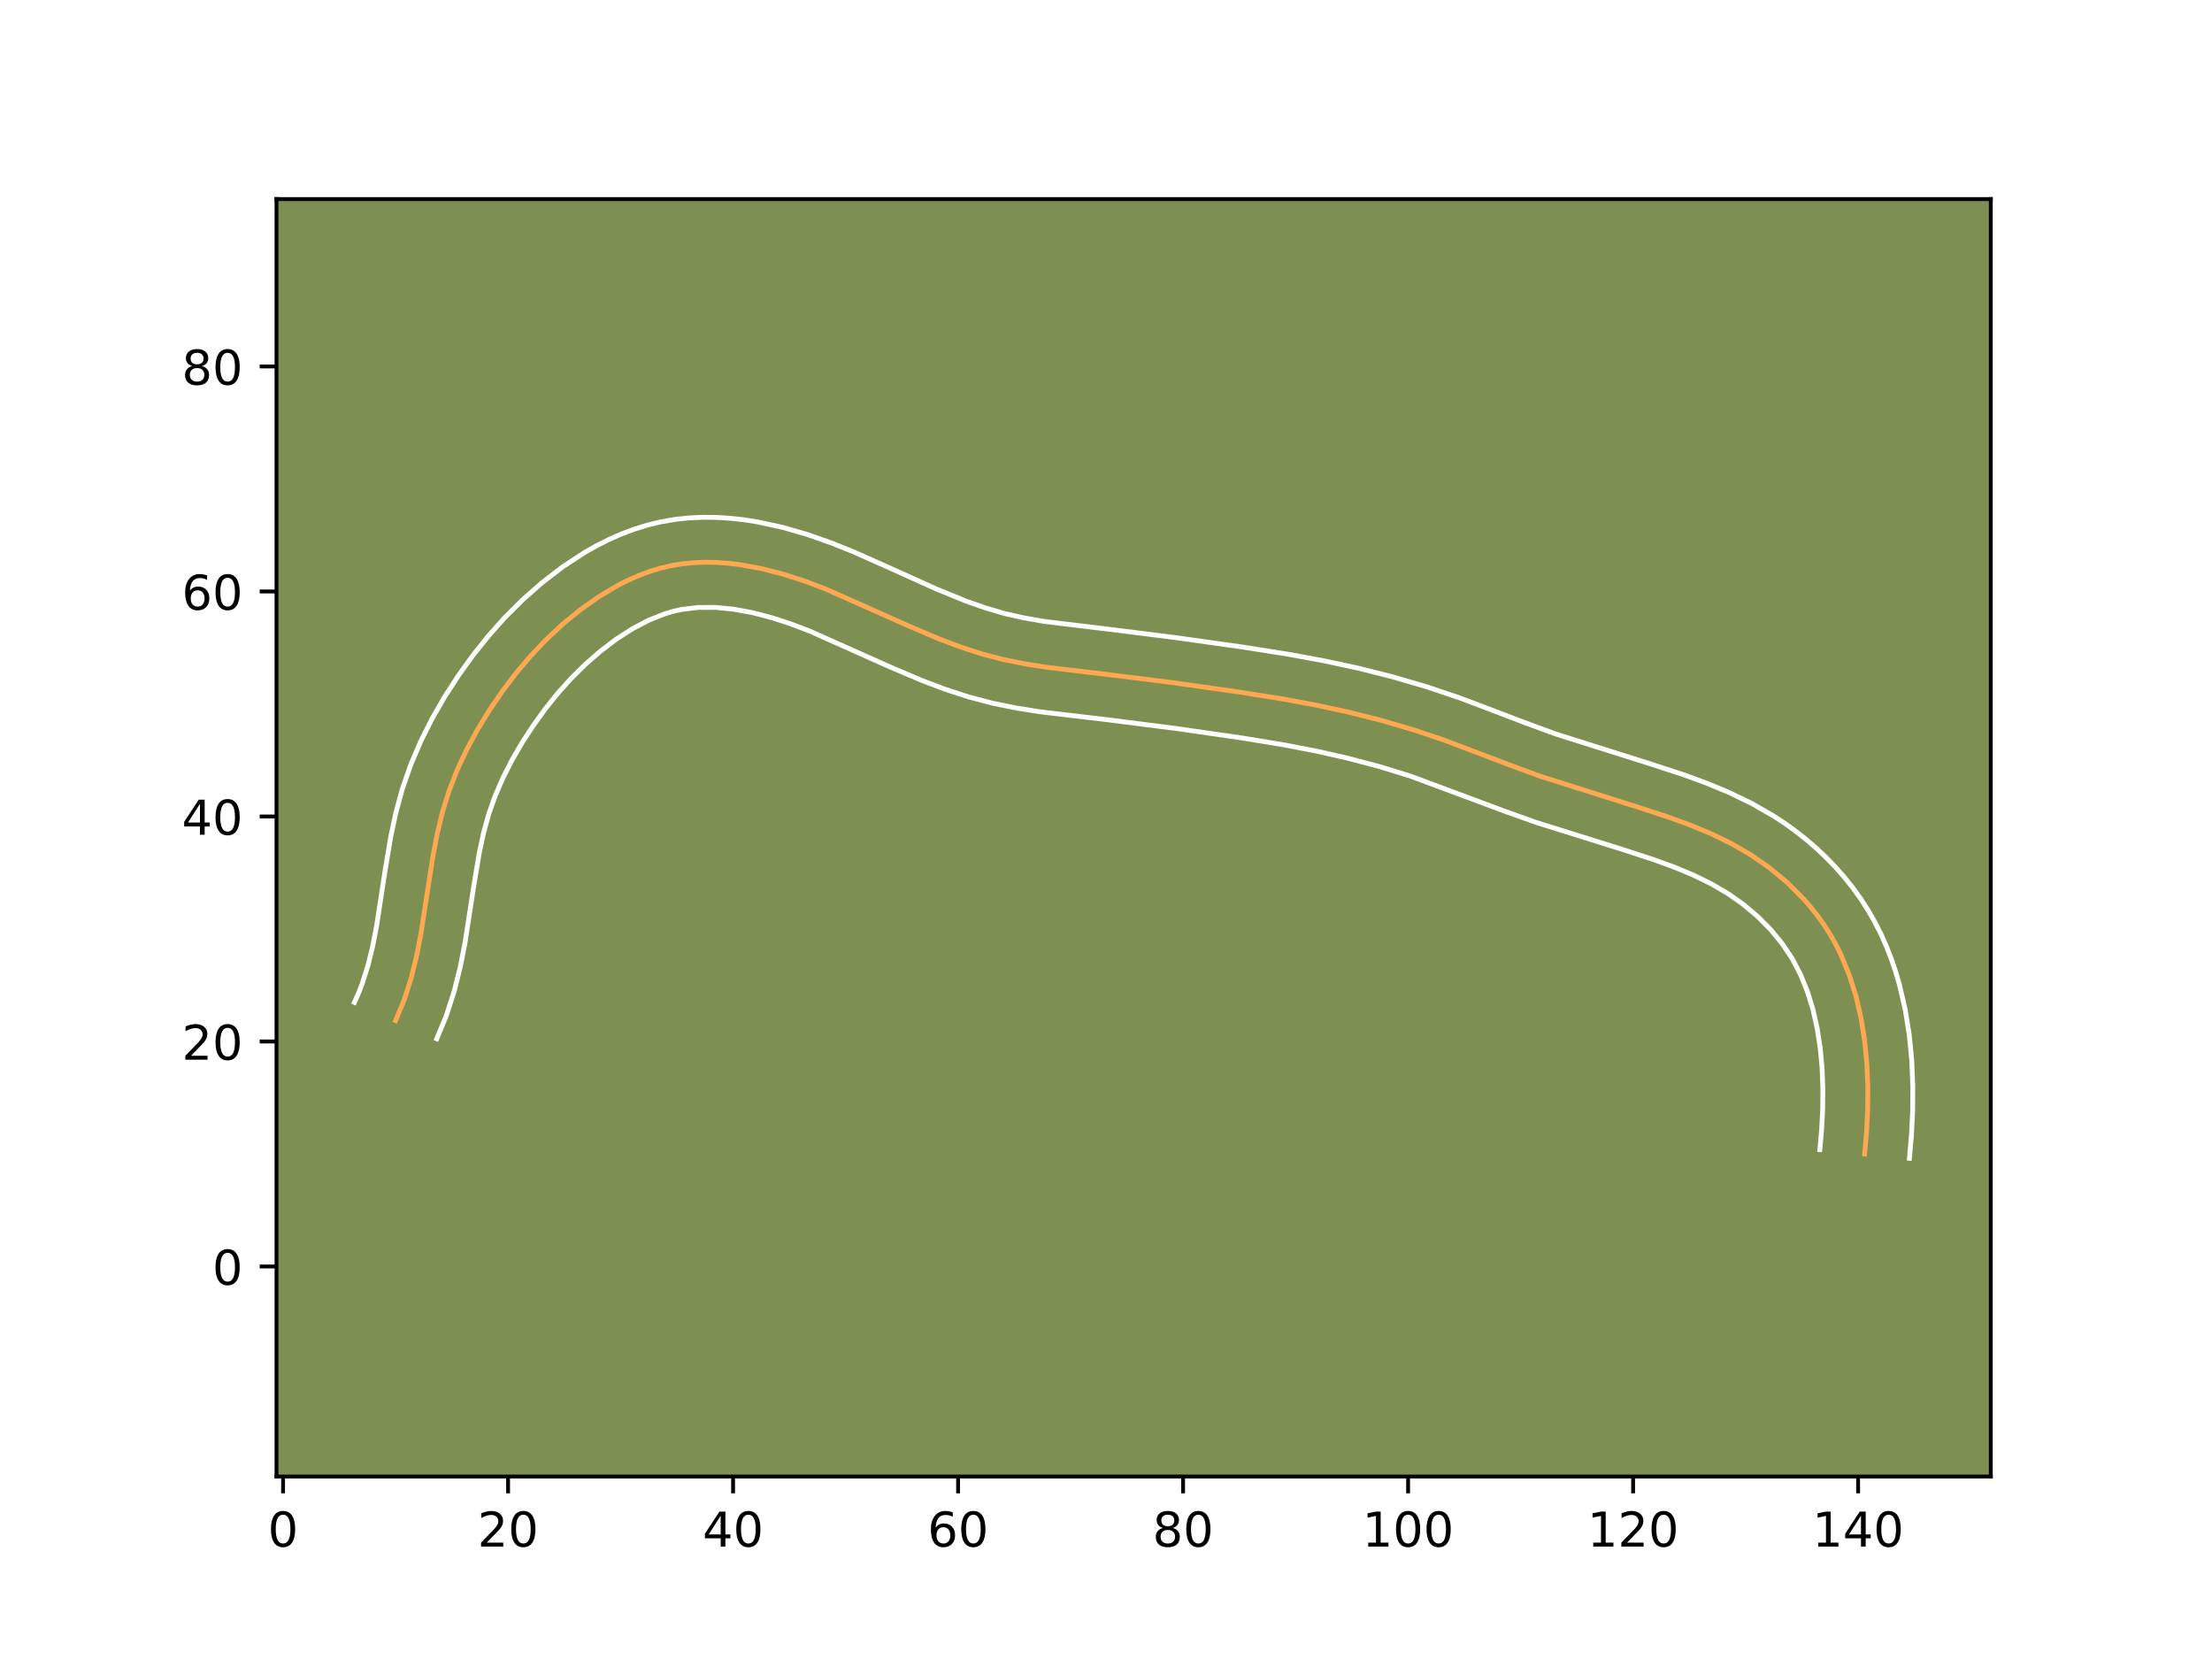 <?xml version="1.0" encoding="utf-8" standalone="no"?>
<!DOCTYPE svg PUBLIC "-//W3C//DTD SVG 1.1//EN"
  "http://www.w3.org/Graphics/SVG/1.1/DTD/svg11.dtd">
<!-- Created with matplotlib (https://matplotlib.org/) -->
<svg height="345.6pt" version="1.1" viewBox="0 0 460.8 345.6" width="460.8pt" xmlns="http://www.w3.org/2000/svg" xmlns:xlink="http://www.w3.org/1999/xlink">
 <defs>
  <style type="text/css">*{stroke-linecap:butt;stroke-linejoin:round;}</style>
 </defs>
 <g id="figure_1">
  <g id="patch_1">
   <path d="M 0 345.6 
L 460.8 345.6 
L 460.8 0 
L 0 0 
z
" style="fill:#ffffff;"/>
  </g>
  <g id="axes_1">
   <g id="patch_2">
    <path d="M 57.6 307.584 
L 414.72 307.584 
L 414.72 41.472 
L 57.6 41.472 
z
" style="fill:#7d9051;"/>
   </g>
   <g id="matplotlib.axis_1">
    <g id="xtick_1">
     <g id="line2d_1">
      <defs>
       <path d="M 0 0 
L 0 3.5 
" id="md37cc8bea8" style="stroke:#000000;stroke-width:0.8;"/>
      </defs>
      <g>
       <use style="stroke:#000000;stroke-width:0.8;" x="58.97" xlink:href="#md37cc8bea8" y="307.584"/>
      </g>
     </g>
     <g id="text_1">
      <!-- 0 -->
      <g transform="translate(55.789 322.182)scale(0.1 -0.1)">
       <defs>
        <path d="M 31.781 66.406 
Q 24.172 66.406 20.328 58.906 
Q 16.5 51.422 16.5 36.375 
Q 16.5 21.391 20.328 13.891 
Q 24.172 6.391 31.781 6.391 
Q 39.453 6.391 43.281 13.891 
Q 47.125 21.391 47.125 36.375 
Q 47.125 51.422 43.281 58.906 
Q 39.453 66.406 31.781 66.406 
z
M 31.781 74.219 
Q 44.047 74.219 50.516 64.516 
Q 56.984 54.828 56.984 36.375 
Q 56.984 17.969 50.516 8.266 
Q 44.047 -1.422 31.781 -1.422 
Q 19.531 -1.422 13.062 8.266 
Q 6.594 17.969 6.594 36.375 
Q 6.594 54.828 13.062 64.516 
Q 19.531 74.219 31.781 74.219 
z
" id="DejaVuSans-48"/>
       </defs>
       <use xlink:href="#DejaVuSans-48"/>
      </g>
     </g>
    </g>
    <g id="xtick_2">
     <g id="line2d_2">
      <g>
       <use style="stroke:#000000;stroke-width:0.8;" x="105.842" xlink:href="#md37cc8bea8" y="307.584"/>
      </g>
     </g>
     <g id="text_2">
      <!-- 20 -->
      <g transform="translate(99.48 322.182)scale(0.1 -0.1)">
       <defs>
        <path d="M 19.188 8.297 
L 53.609 8.297 
L 53.609 0 
L 7.328 0 
L 7.328 8.297 
Q 12.938 14.109 22.625 23.891 
Q 32.328 33.688 34.812 36.531 
Q 39.547 41.844 41.422 45.531 
Q 43.312 49.219 43.312 52.781 
Q 43.312 58.594 39.234 62.25 
Q 35.156 65.922 28.609 65.922 
Q 23.969 65.922 18.812 64.312 
Q 13.672 62.703 7.812 59.422 
L 7.812 69.391 
Q 13.766 71.781 18.938 73 
Q 24.125 74.219 28.422 74.219 
Q 39.75 74.219 46.484 68.547 
Q 53.219 62.891 53.219 53.422 
Q 53.219 48.922 51.531 44.891 
Q 49.859 40.875 45.406 35.406 
Q 44.188 33.984 37.641 27.219 
Q 31.109 20.453 19.188 8.297 
z
" id="DejaVuSans-50"/>
       </defs>
       <use xlink:href="#DejaVuSans-50"/>
       <use x="63.623" xlink:href="#DejaVuSans-48"/>
      </g>
     </g>
    </g>
    <g id="xtick_3">
     <g id="line2d_3">
      <g>
       <use style="stroke:#000000;stroke-width:0.8;" x="152.715" xlink:href="#md37cc8bea8" y="307.584"/>
      </g>
     </g>
     <g id="text_3">
      <!-- 40 -->
      <g transform="translate(146.353 322.182)scale(0.1 -0.1)">
       <defs>
        <path d="M 37.797 64.312 
L 12.891 25.391 
L 37.797 25.391 
z
M 35.203 72.906 
L 47.609 72.906 
L 47.609 25.391 
L 58.016 25.391 
L 58.016 17.188 
L 47.609 17.188 
L 47.609 0 
L 37.797 0 
L 37.797 17.188 
L 4.891 17.188 
L 4.891 26.703 
z
" id="DejaVuSans-52"/>
       </defs>
       <use xlink:href="#DejaVuSans-52"/>
       <use x="63.623" xlink:href="#DejaVuSans-48"/>
      </g>
     </g>
    </g>
    <g id="xtick_4">
     <g id="line2d_4">
      <g>
       <use style="stroke:#000000;stroke-width:0.8;" x="199.588" xlink:href="#md37cc8bea8" y="307.584"/>
      </g>
     </g>
     <g id="text_4">
      <!-- 60 -->
      <g transform="translate(193.225 322.182)scale(0.1 -0.1)">
       <defs>
        <path d="M 33.016 40.375 
Q 26.375 40.375 22.484 35.828 
Q 18.609 31.297 18.609 23.391 
Q 18.609 15.531 22.484 10.953 
Q 26.375 6.391 33.016 6.391 
Q 39.656 6.391 43.531 10.953 
Q 47.406 15.531 47.406 23.391 
Q 47.406 31.297 43.531 35.828 
Q 39.656 40.375 33.016 40.375 
z
M 52.594 71.297 
L 52.594 62.312 
Q 48.875 64.062 45.094 64.984 
Q 41.312 65.922 37.594 65.922 
Q 27.828 65.922 22.672 59.328 
Q 17.531 52.734 16.797 39.406 
Q 19.672 43.656 24.016 45.922 
Q 28.375 48.188 33.594 48.188 
Q 44.578 48.188 50.953 41.516 
Q 57.328 34.859 57.328 23.391 
Q 57.328 12.156 50.688 5.359 
Q 44.047 -1.422 33.016 -1.422 
Q 20.359 -1.422 13.672 8.266 
Q 6.984 17.969 6.984 36.375 
Q 6.984 53.656 15.188 63.938 
Q 23.391 74.219 37.203 74.219 
Q 40.922 74.219 44.703 73.484 
Q 48.484 72.75 52.594 71.297 
z
" id="DejaVuSans-54"/>
       </defs>
       <use xlink:href="#DejaVuSans-54"/>
       <use x="63.623" xlink:href="#DejaVuSans-48"/>
      </g>
     </g>
    </g>
    <g id="xtick_5">
     <g id="line2d_5">
      <g>
       <use style="stroke:#000000;stroke-width:0.8;" x="246.461" xlink:href="#md37cc8bea8" y="307.584"/>
      </g>
     </g>
     <g id="text_5">
      <!-- 80 -->
      <g transform="translate(240.098 322.182)scale(0.1 -0.1)">
       <defs>
        <path d="M 31.781 34.625 
Q 24.75 34.625 20.719 30.859 
Q 16.703 27.094 16.703 20.516 
Q 16.703 13.922 20.719 10.156 
Q 24.75 6.391 31.781 6.391 
Q 38.812 6.391 42.859 10.172 
Q 46.922 13.969 46.922 20.516 
Q 46.922 27.094 42.891 30.859 
Q 38.875 34.625 31.781 34.625 
z
M 21.922 38.812 
Q 15.578 40.375 12.031 44.719 
Q 8.5 49.078 8.5 55.328 
Q 8.5 64.062 14.719 69.141 
Q 20.953 74.219 31.781 74.219 
Q 42.672 74.219 48.875 69.141 
Q 55.078 64.062 55.078 55.328 
Q 55.078 49.078 51.531 44.719 
Q 48 40.375 41.703 38.812 
Q 48.828 37.156 52.797 32.312 
Q 56.781 27.484 56.781 20.516 
Q 56.781 9.906 50.312 4.234 
Q 43.844 -1.422 31.781 -1.422 
Q 19.734 -1.422 13.25 4.234 
Q 6.781 9.906 6.781 20.516 
Q 6.781 27.484 10.781 32.312 
Q 14.797 37.156 21.922 38.812 
z
M 18.312 54.391 
Q 18.312 48.734 21.844 45.562 
Q 25.391 42.391 31.781 42.391 
Q 38.141 42.391 41.719 45.562 
Q 45.312 48.734 45.312 54.391 
Q 45.312 60.062 41.719 63.234 
Q 38.141 66.406 31.781 66.406 
Q 25.391 66.406 21.844 63.234 
Q 18.312 60.062 18.312 54.391 
z
" id="DejaVuSans-56"/>
       </defs>
       <use xlink:href="#DejaVuSans-56"/>
       <use x="63.623" xlink:href="#DejaVuSans-48"/>
      </g>
     </g>
    </g>
    <g id="xtick_6">
     <g id="line2d_6">
      <g>
       <use style="stroke:#000000;stroke-width:0.8;" x="293.333" xlink:href="#md37cc8bea8" y="307.584"/>
      </g>
     </g>
     <g id="text_6">
      <!-- 100 -->
      <g transform="translate(283.789 322.182)scale(0.1 -0.1)">
       <defs>
        <path d="M 12.406 8.297 
L 28.516 8.297 
L 28.516 63.922 
L 10.984 60.406 
L 10.984 69.391 
L 28.422 72.906 
L 38.281 72.906 
L 38.281 8.297 
L 54.391 8.297 
L 54.391 0 
L 12.406 0 
z
" id="DejaVuSans-49"/>
       </defs>
       <use xlink:href="#DejaVuSans-49"/>
       <use x="63.623" xlink:href="#DejaVuSans-48"/>
       <use x="127.246" xlink:href="#DejaVuSans-48"/>
      </g>
     </g>
    </g>
    <g id="xtick_7">
     <g id="line2d_7">
      <g>
       <use style="stroke:#000000;stroke-width:0.8;" x="340.206" xlink:href="#md37cc8bea8" y="307.584"/>
      </g>
     </g>
     <g id="text_7">
      <!-- 120 -->
      <g transform="translate(330.662 322.182)scale(0.1 -0.1)">
       <use xlink:href="#DejaVuSans-49"/>
       <use x="63.623" xlink:href="#DejaVuSans-50"/>
       <use x="127.246" xlink:href="#DejaVuSans-48"/>
      </g>
     </g>
    </g>
    <g id="xtick_8">
     <g id="line2d_8">
      <g>
       <use style="stroke:#000000;stroke-width:0.8;" x="387.079" xlink:href="#md37cc8bea8" y="307.584"/>
      </g>
     </g>
     <g id="text_8">
      <!-- 140 -->
      <g transform="translate(377.535 322.182)scale(0.1 -0.1)">
       <use xlink:href="#DejaVuSans-49"/>
       <use x="63.623" xlink:href="#DejaVuSans-52"/>
       <use x="127.246" xlink:href="#DejaVuSans-48"/>
      </g>
     </g>
    </g>
   </g>
   <g id="matplotlib.axis_2">
    <g id="ytick_1">
     <g id="line2d_9">
      <defs>
       <path d="M 0 0 
L -3.5 0 
" id="m9108ec02ab" style="stroke:#000000;stroke-width:0.8;"/>
      </defs>
      <g>
       <use style="stroke:#000000;stroke-width:0.8;" x="57.6" xlink:href="#m9108ec02ab" y="263.83"/>
      </g>
     </g>
     <g id="text_9">
      <!-- 0 -->
      <g transform="translate(44.237 267.629)scale(0.1 -0.1)">
       <use xlink:href="#DejaVuSans-48"/>
      </g>
     </g>
    </g>
    <g id="ytick_2">
     <g id="line2d_10">
      <g>
       <use style="stroke:#000000;stroke-width:0.8;" x="57.6" xlink:href="#m9108ec02ab" y="216.957"/>
      </g>
     </g>
     <g id="text_10">
      <!-- 20 -->
      <g transform="translate(37.875 220.756)scale(0.1 -0.1)">
       <use xlink:href="#DejaVuSans-50"/>
       <use x="63.623" xlink:href="#DejaVuSans-48"/>
      </g>
     </g>
    </g>
    <g id="ytick_3">
     <g id="line2d_11">
      <g>
       <use style="stroke:#000000;stroke-width:0.8;" x="57.6" xlink:href="#m9108ec02ab" y="170.084"/>
      </g>
     </g>
     <g id="text_11">
      <!-- 40 -->
      <g transform="translate(37.875 173.884)scale(0.1 -0.1)">
       <use xlink:href="#DejaVuSans-52"/>
       <use x="63.623" xlink:href="#DejaVuSans-48"/>
      </g>
     </g>
    </g>
    <g id="ytick_4">
     <g id="line2d_12">
      <g>
       <use style="stroke:#000000;stroke-width:0.8;" x="57.6" xlink:href="#m9108ec02ab" y="123.212"/>
      </g>
     </g>
     <g id="text_12">
      <!-- 60 -->
      <g transform="translate(37.875 127.011)scale(0.1 -0.1)">
       <use xlink:href="#DejaVuSans-54"/>
       <use x="63.623" xlink:href="#DejaVuSans-48"/>
      </g>
     </g>
    </g>
    <g id="ytick_5">
     <g id="line2d_13">
      <g>
       <use style="stroke:#000000;stroke-width:0.8;" x="57.6" xlink:href="#m9108ec02ab" y="76.339"/>
      </g>
     </g>
     <g id="text_13">
      <!-- 80 -->
      <g transform="translate(37.875 80.138)scale(0.1 -0.1)">
       <use xlink:href="#DejaVuSans-56"/>
       <use x="63.623" xlink:href="#DejaVuSans-48"/>
      </g>
     </g>
    </g>
   </g>
   <g id="line2d_14">
    <path clip-path="url(#pcfb62f4d9e)" d="M 388.44 240.393 
L 388.839 235.849 
L 389.071 231.195 
L 389.103 226.47 
L 388.911 221.71 
L 388.459 216.957 
L 387.716 212.251 
L 386.657 207.627 
L 385.243 203.127 
L 383.453 198.792 
L 382.405 196.696 
L 381.25 194.657 
L 379.987 192.677 
L 378.618 190.76 
L 377.153 188.911 
L 375.597 187.13 
L 372.236 183.785 
L 368.587 180.755 
L 364.704 178.06 
L 360.633 175.709 
L 356.41 173.663 
L 352.074 171.863 
L 347.654 170.251 
L 340.946 168.057 
L 320.84 161.704 
L 314.25 159.273 
L 301.1 154.274 
L 294.437 152.029 
L 287.685 150.053 
L 280.86 148.333 
L 273.984 146.854 
L 267.066 145.582 
L 257.806 144.112 
L 243.892 142.151 
L 229.929 140.416 
L 218.253 139.034 
L 213.619 138.312 
L 209.035 137.393 
L 204.516 136.214 
L 200.066 134.768 
L 195.676 133.111 
L 189.182 130.353 
L 172.05 122.722 
L 167.665 121.06 
L 163.177 119.61 
L 158.565 118.428 
L 153.871 117.589 
L 151.508 117.32 
L 149.143 117.163 
L 146.786 117.128 
L 144.437 117.221 
L 142.11 117.456 
L 139.806 117.838 
L 137.535 118.374 
L 135.297 119.056 
L 133.099 119.877 
L 130.938 120.821 
L 128.819 121.883 
L 124.723 124.309 
L 120.828 127.069 
L 117.155 130.083 
L 113.712 133.303 
L 110.485 136.711 
L 107.46 140.294 
L 104.626 144.035 
L 101.971 147.923 
L 99.503 151.945 
L 97.255 156.091 
L 95.263 160.351 
L 93.557 164.717 
L 92.17 169.18 
L 91.075 173.724 
L 90.199 178.327 
L 89.111 185.297 
L 87.67 194.603 
L 86.772 199.211 
L 85.65 203.762 
L 84.22 208.236 
L 82.406 212.607 
L 82.406 212.607 
" style="fill:none;stroke:#fea952;stroke-linecap:square;"/>
   </g>
   <g id="line2d_15">
    <path clip-path="url(#pcfb62f4d9e)" d="M 379.109 239.491 
L 379.481 235.29 
L 379.698 231.027 
L 379.732 226.728 
L 379.567 222.465 
L 379.176 218.265 
L 378.541 214.175 
L 377.657 210.252 
L 376.498 206.504 
L 375.068 202.984 
L 373.346 199.699 
L 371.27 196.581 
L 368.835 193.623 
L 366.091 190.865 
L 363.075 188.337 
L 359.86 186.086 
L 356.411 184.079 
L 352.711 182.277 
L 348.778 180.639 
L 344.647 179.13 
L 338.168 177.01 
L 320.015 171.331 
L 313.122 168.87 
L 293.799 161.671 
L 287.433 159.713 
L 280.962 157.996 
L 274.406 156.508 
L 267.762 155.22 
L 258.727 153.731 
L 244.964 151.753 
L 231.184 149.998 
L 216.895 148.309 
L 211.891 147.526 
L 206.815 146.501 
L 201.736 145.167 
L 196.849 143.574 
L 192.132 141.79 
L 185.337 138.902 
L 168.637 131.453 
L 164.659 129.94 
L 160.7 128.651 
L 156.732 127.622 
L 152.808 126.903 
L 149.004 126.536 
L 145.377 126.549 
L 141.962 126.961 
L 140.268 127.342 
L 138.575 127.839 
L 135.138 129.202 
L 131.703 131.005 
L 128.317 133.192 
L 125.026 135.699 
L 121.913 138.419 
L 118.976 141.326 
L 116.195 144.426 
L 113.563 147.714 
L 111.081 151.155 
L 108.765 154.713 
L 106.653 158.354 
L 104.778 162.048 
L 103.161 165.785 
L 101.824 169.552 
L 100.735 173.511 
L 99.841 177.686 
L 98.729 184.342 
L 96.89 196.298 
L 95.907 201.319 
L 94.633 206.442 
L 92.96 211.628 
L 90.98 216.399 
L 90.98 216.399 
" style="fill:none;stroke:#ffffff;stroke-linecap:square;"/>
   </g>
   <g id="line2d_16">
    <path clip-path="url(#pcfb62f4d9e)" d="M 397.771 241.295 
L 398.196 236.408 
L 398.444 231.363 
L 398.474 226.211 
L 398.255 220.955 
L 397.742 215.649 
L 396.891 210.327 
L 395.656 205.003 
L 394.88 202.368 
L 393.989 199.751 
L 392.977 197.157 
L 391.838 194.599 
L 390.561 192.075 
L 389.153 189.616 
L 387.616 187.23 
L 385.966 184.939 
L 384.213 182.743 
L 382.359 180.636 
L 380.414 178.625 
L 378.381 176.706 
L 376.274 174.888 
L 374.1 173.173 
L 371.847 171.546 
L 369.548 170.034 
L 364.855 167.339 
L 360.108 165.049 
L 355.37 163.087 
L 350.66 161.371 
L 343.725 159.104 
L 324.004 152.879 
L 317.613 150.523 
L 304.213 145.432 
L 297.19 143.068 
L 290.082 140.99 
L 282.931 139.19 
L 275.763 137.65 
L 268.622 136.337 
L 259.175 134.838 
L 245.12 132.857 
L 233.337 131.373 
L 217.459 129.445 
L 213.276 128.712 
L 209.278 127.808 
L 205.295 126.643 
L 201.269 125.23 
L 195.109 122.718 
L 186.671 118.91 
L 177.79 114.949 
L 173.098 113.068 
L 168.197 111.347 
L 163.059 109.862 
L 157.691 108.703 
L 154.933 108.275 
L 152.129 107.966 
L 149.283 107.789 
L 146.412 107.761 
L 143.498 107.894 
L 140.577 108.207 
L 137.65 108.715 
L 134.803 109.407 
L 132.02 110.273 
L 129.344 111.287 
L 126.738 112.44 
L 124.225 113.711 
L 121.792 115.09 
L 117.177 118.111 
L 112.898 121.401 
L 108.901 124.921 
L 105.168 128.642 
L 101.7 132.534 
L 98.479 136.578 
L 95.472 140.768 
L 92.655 145.122 
L 90.047 149.65 
L 87.675 154.366 
L 85.585 159.258 
L 83.819 164.322 
L 82.447 169.376 
L 81.391 174.351 
L 80.182 181.597 
L 78.45 192.909 
L 77.638 197.103 
L 76.666 201.083 
L 75.481 204.845 
L 74.794 206.643 
L 73.833 208.815 
L 73.833 208.815 
" style="fill:none;stroke:#ffffff;stroke-linecap:square;"/>
   </g>
   <g id="patch_3">
    <path d="M 57.6 307.584 
L 57.6 41.472 
" style="fill:none;stroke:#000000;stroke-linecap:square;stroke-linejoin:miter;stroke-width:0.8;"/>
   </g>
   <g id="patch_4">
    <path d="M 414.72 307.584 
L 414.72 41.472 
" style="fill:none;stroke:#000000;stroke-linecap:square;stroke-linejoin:miter;stroke-width:0.8;"/>
   </g>
   <g id="patch_5">
    <path d="M 57.6 307.584 
L 414.72 307.584 
" style="fill:none;stroke:#000000;stroke-linecap:square;stroke-linejoin:miter;stroke-width:0.8;"/>
   </g>
   <g id="patch_6">
    <path d="M 57.6 41.472 
L 414.72 41.472 
" style="fill:none;stroke:#000000;stroke-linecap:square;stroke-linejoin:miter;stroke-width:0.8;"/>
   </g>
  </g>
 </g>
 <defs>
  <clipPath id="pcfb62f4d9e">
   <rect height="266.112" width="357.12" x="57.6" y="41.472"/>
  </clipPath>
 </defs>
</svg>
